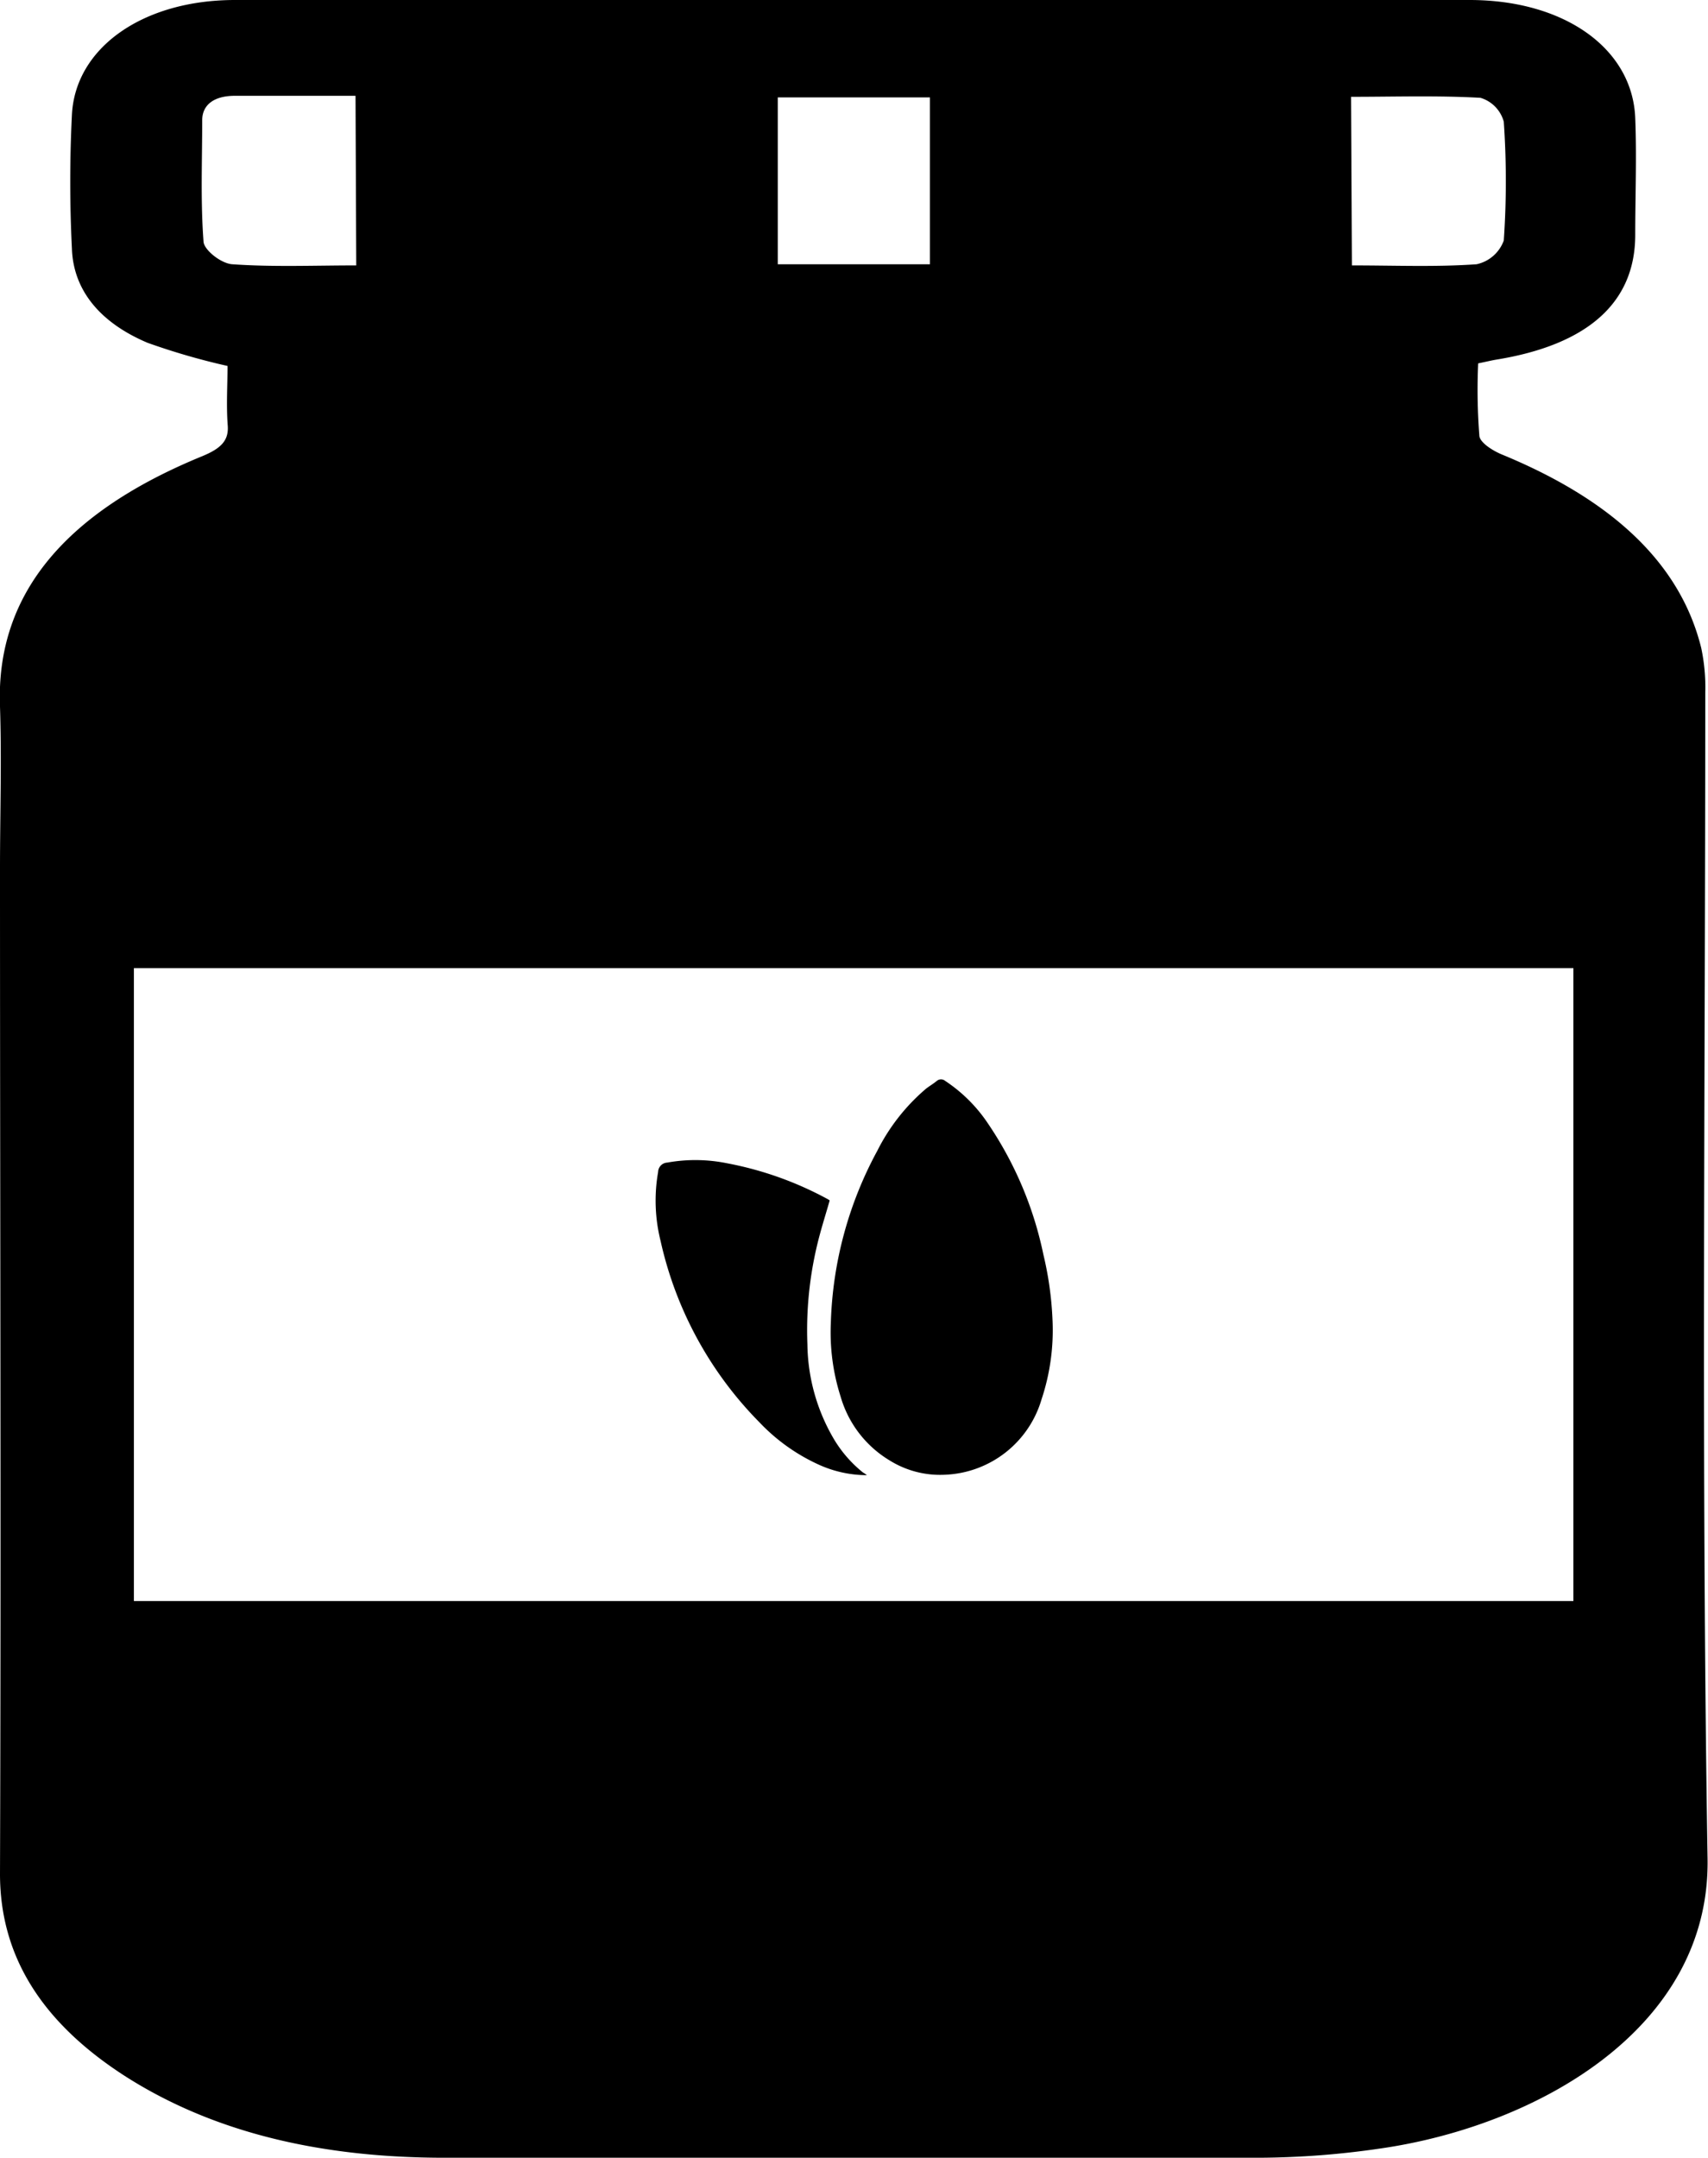<svg xmlns="http://www.w3.org/2000/svg" viewBox="0 0 118.76 150"><title>1Asset 44</title><g id="Layer_2" data-name="Layer 2"><g id="Layer_1-2" data-name="Layer 1"><g id="Layer_1-2-2" data-name="Layer 1-2"><path d="M73.18,91.7a15.22,15.22,0,0,1-.76,5.58,7.3,7.3,0,0,1-6.72,5.24,6.63,6.63,0,0,1-3.85-1,7.64,7.64,0,0,1-3.4-4.43,14.68,14.68,0,0,1-.68-5.14A26.67,26.67,0,0,1,61,80a13.76,13.76,0,0,1,3.38-4.31c.24-.19.52-.35.76-.55a.45.45,0,0,1,.58,0,10.62,10.62,0,0,1,3,3,25.4,25.4,0,0,1,3.83,9.08A23.59,23.59,0,0,1,73.18,91.7Z"/><path d="M60.28,102.55a8.13,8.13,0,0,1-3.39-.75,13.22,13.22,0,0,1-4.09-2.93,25.94,25.94,0,0,1-6.87-12.61,11.54,11.54,0,0,1-.17-4.79.67.67,0,0,1,.63-.65,11.09,11.09,0,0,1,4.18.05,23.9,23.9,0,0,1,7,2.5l.12.08c-.21.74-.44,1.47-.64,2.2a25.44,25.44,0,0,0-.91,7.81A13.28,13.28,0,0,0,58,100.07,8.65,8.65,0,0,0,60,102.36,2.75,2.75,0,0,1,60.28,102.55Z"/></g><path d="M15.82,25.44a47.15,47.15,0,0,1-5.56-1.61C6.88,22.4,5.09,20.11,5,17.27A92.86,92.86,0,0,1,5,8C5.22,3.33,9.92,0,16.34,0Q59.26,0,102.18,0c6.62,0,11.33,3.39,11.52,8.2.11,2.71,0,5.42,0,8.13,0,4.72-3.32,7.64-9.66,8.67-.36.06-.71.15-1.26.26a41.09,41.09,0,0,0,.08,5c0,.48.9,1.06,1.58,1.34,7.28,3,12.33,7.29,13.85,13.45a13.26,13.26,0,0,1,.28,3.14c0,27-.28,54,.16,81,.2,11.91-12,18.63-22.77,20.17a59.61,59.61,0,0,1-8.35.64q-28.35.08-56.7,0c-8.32,0-15.9-1.63-22.24-5.69C2.92,140.6,0,136,0,130.27.08,107,0,83.69,0,60.4c0-3.76.12-7.52,0-11.28-.31-8,4.79-13.61,14.07-17.41,1.33-.55,1.86-1.11,1.76-2.18C15.73,28.15,15.82,26.77,15.82,25.44ZM109.4,111.3v-44H9.31v44ZM64.66,6.77H54.08v11.6H64.66ZM24.72,6.66c-3,0-5.68,0-8.39,0-1.44,0-2.26.62-2.27,1.68,0,2.81-.12,5.62.09,8.43,0,.58,1.21,1.55,2,1.6,2.83.2,5.69.08,8.62.08ZM94,18.45c3,0,5.84.12,8.67-.08a2.59,2.59,0,0,0,1.89-1.65,59.92,59.92,0,0,0,0-8.26,2.39,2.39,0,0,0-1.62-1.66c-3-.17-6-.07-9-.07Z"/></g></g></svg>